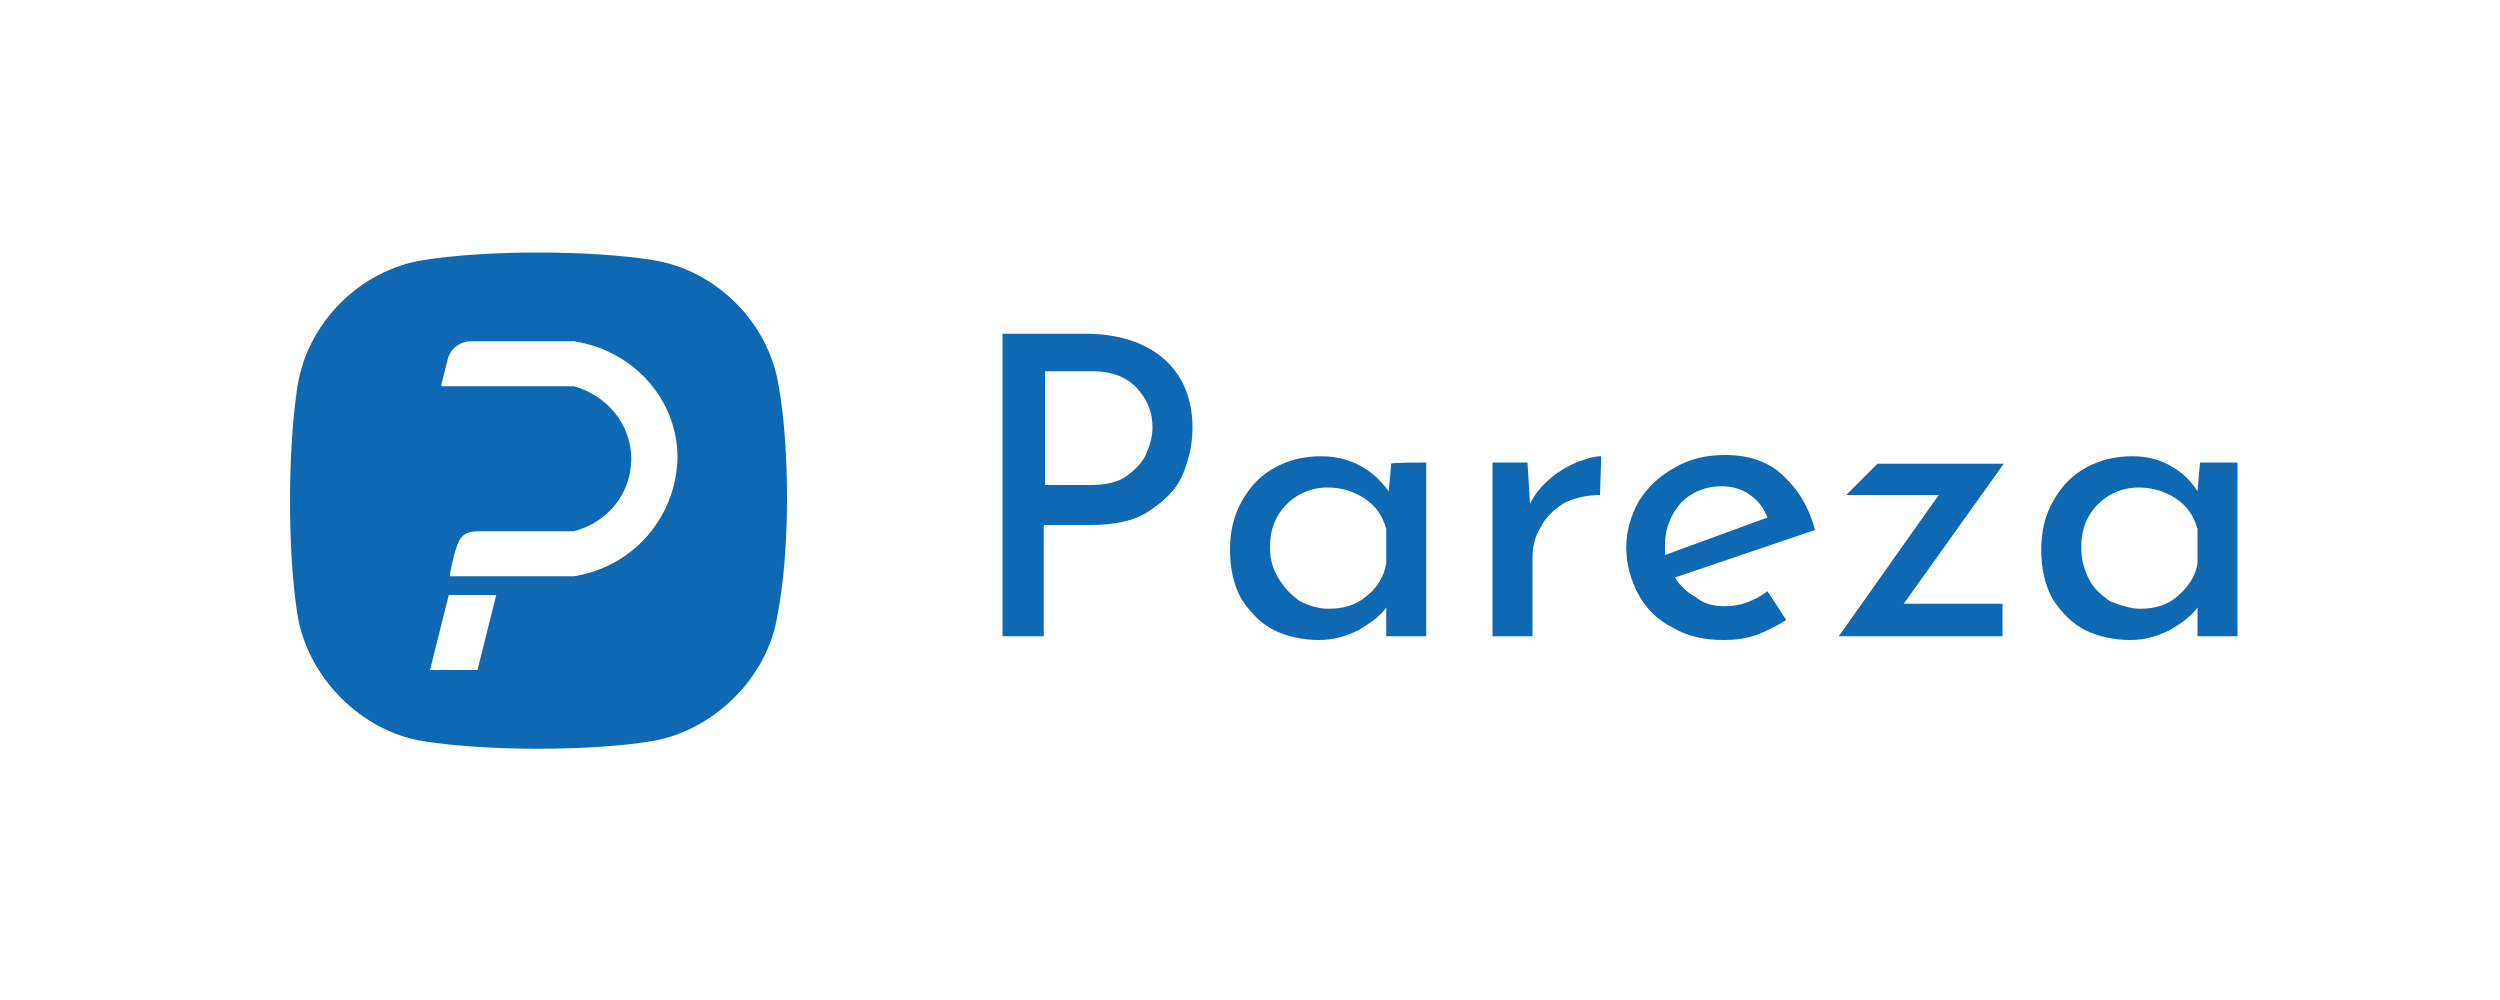 <?xml version="1.0" encoding="utf-8"?>
<!-- Generator: Adobe Illustrator 23.0.3, SVG Export Plug-In . SVG Version: 6.00 Build 0)  -->
<svg version="1.1" id="Layer_1" xmlns="http://www.w3.org/2000/svg" xmlns:xlink="http://www.w3.org/1999/xlink" x="0px" y="0px"
	 viewBox="0 0 200 80" style="enable-background:new 0 0 200 80;" xml:space="preserve">
<style type="text/css">
	.st0{display:none;}
	.st1{display:inline;}
	.st2{clip-path:url(#SVGID_2_);}
	.st3{clip-path:url(#SVGID_4_);fill:#0F68B2;}
	.st4{clip-path:url(#SVGID_6_);}
	.st5{clip-path:url(#SVGID_8_);fill:#0F68B2;}
	.st6{clip-path:url(#SVGID_10_);}
	.st7{clip-path:url(#SVGID_12_);fill:#FFFFFF;}
	.st8{clip-path:url(#SVGID_14_);}
	.st9{clip-path:url(#SVGID_16_);fill:#FFFFFF;}
	.st10{clip-path:url(#SVGID_18_);}
	.st11{clip-path:url(#SVGID_20_);fill:#FFFFFF;}
	.st12{clip-path:url(#SVGID_22_);}
	.st13{clip-path:url(#SVGID_24_);fill:#202021;}
	.st14{clip-path:url(#SVGID_26_);}
	.st15{clip-path:url(#SVGID_28_);fill:#202021;}
	.st16{clip-path:url(#SVGID_30_);}
	.st17{clip-path:url(#SVGID_32_);fill:#FFFFFF;}
	.st18{fill-rule:evenodd;clip-rule:evenodd;fill:#0F68B2;}
	.st19{fill:#0F68B2;}
</style>
<g class="st0">
	<g class="st1">
		<g>
			<g>
				<defs>
					<path id="SVGID_1_" d="M170.3,48.8c1.2,0,2.1-0.3,3-1s1.4-1.5,1.6-2.6v-2.7c-0.3-1-0.8-1.8-1.7-2.4s-1.9-0.9-3-0.9
						c-0.8,0-1.6,0.2-2.3,0.6c-0.7,0.4-1.3,1-1.7,1.7s-0.6,1.5-0.6,2.5c0,0.9,0.2,1.7,0.6,2.4c0.4,0.7,1,1.3,1.7,1.8
						C168.6,48.6,169.4,48.8,170.3,48.8z M178,37.2V51h-3.2v-2.3c-0.5,0.7-1.2,1.2-2.2,1.8s-2,0.8-3.2,0.8c-1.3,0-2.6-0.3-3.6-0.8
						s-1.9-1.4-2.6-2.5c-0.6-1.1-0.9-2.4-0.9-3.9s0.3-2.8,1-4c0.6-1.1,1.5-2,2.6-2.6s2.3-0.9,3.7-0.9c1.2,0,2.2,0.3,3.1,0.8
						c0.9,0.5,1.6,1.2,2.1,2l0.2-2.2L178,37.2L178,37.2z M151.4,48.5h7.9V51h-13.1l8-11.3h-4.9h-2.5l2.5-2.5h1h9L151.4,48.5z
						 M136.9,39.1c-1.3,0-2.4,0.5-3.2,1.3s-1.3,2-1.3,3.4c0,0.3,0,0.6,0,0.8l8.2-3c-0.3-0.8-0.8-1.4-1.4-1.8
						C138.6,39.3,137.8,39.1,136.9,39.1z M137.1,48.7c1.2,0,2.3-0.4,3.4-1.2l1.5,2.3c-0.8,0.5-1.6,0.9-2.4,1.2
						c-0.9,0.3-1.7,0.4-2.5,0.4c-1.6,0-2.9-0.3-4.1-1s-2.1-1.5-2.7-2.6s-0.9-2.4-0.9-3.8c0-1.4,0.4-2.6,1-3.7c0.7-1.1,1.6-2,2.9-2.7
						c1.2-0.7,2.5-1,3.9-1c1.8,0,3.4,0.5,4.6,1.6c1.2,1.1,2.1,2.5,2.5,4.4l-11.2,3.8c0.4,0.7,1,1.2,1.6,1.6
						C135.4,48.5,136.2,48.7,137.1,48.7z M121.6,40.5c0.4-0.8,0.9-1.4,1.6-2s1.4-1,2.1-1.3c0.8-0.3,1.4-0.5,2-0.5l-0.1,3.1
						c-1,0-1.9,0.2-2.8,0.6c-0.8,0.5-1.5,1.1-1.9,1.9c-0.5,0.8-0.7,1.6-0.7,2.5V51h-3.2V37.2h2.8L121.6,40.5z M105.5,48.8
						c1.2,0,2.2-0.3,3-1s1.4-1.5,1.6-2.6v-2.7c-0.3-1-0.8-1.8-1.7-2.4s-1.8-0.9-3-0.9c-0.8,0-1.6,0.2-2.3,0.6
						c-0.7,0.4-1.3,1-1.7,1.7c-0.4,0.7-0.6,1.5-0.6,2.5c0,0.9,0.2,1.7,0.7,2.4c0.4,0.7,1,1.3,1.7,1.8
						C103.9,48.6,104.7,48.8,105.5,48.8z M113.3,37.2V51h-3.2v-2.3c-0.5,0.7-1.2,1.2-2.2,1.8s-2,0.8-3.2,0.8c-1.3,0-2.6-0.3-3.6-0.8
						c-1.1-0.6-1.9-1.4-2.6-2.5c-0.6-1.1-0.9-2.4-0.9-3.9s0.3-2.8,1-4c0.7-1.1,1.5-2,2.6-2.6s2.3-0.9,3.7-0.9c1.2,0,2.2,0.3,3.1,0.8
						s1.6,1.2,2.2,2l0.2-2.2L113.3,37.2L113.3,37.2z M86.5,39c1.2,0,2.1-0.2,2.9-0.7s1.3-1.1,1.6-1.8c0.3-0.7,0.5-1.4,0.5-2.1
						c0-1.2-0.4-2.2-1.2-3.1c-0.8-0.9-2-1.4-3.6-1.4h-3.8v9L86.5,39L86.5,39z M86.1,26.9c2.7,0,4.8,0.7,6.3,2s2.3,3.1,2.3,5.5
						c0,1.4-0.3,2.6-0.8,3.8c-0.6,1.2-1.4,2.1-2.7,2.9c-1.2,0.7-2.8,1.1-4.7,1.1h-3.7V51h-3.3V26.9H86.1z"/>
				</defs>
				<clipPath id="SVGID_2_">
					<use xlink:href="#SVGID_1_"  style="overflow:visible;"/>
				</clipPath>
				<g class="st2">
					<g>
						<g>
							<defs>
								<rect id="SVGID_3_" x="22" y="19" width="156" height="42"/>
							</defs>
							<clipPath id="SVGID_4_">
								<use xlink:href="#SVGID_3_"  style="overflow:visible;"/>
							</clipPath>
							<rect x="74.5" y="21.9" class="st3" width="108.5" height="34.5"/>
						</g>
					</g>
				</g>
			</g>
		</g>
	</g>
	<g class="st1">
		<g>
			<g>
				<defs>
					<path id="SVGID_5_" d="M33.4,19.9c5.3-0.9,13.7-0.9,19,0s9.7,5.2,10.5,10.6s0.9,13.7,0,19.1s-5.4,9.7-10.5,10.6
						c-5.1,0.9-13.7,0.9-19,0s-9.7-5.4-10.5-10.6c-0.9-5.2-0.9-13.7,0-19.1S28.1,20.8,33.4,19.9z"/>
				</defs>
				<clipPath id="SVGID_6_">
					<use xlink:href="#SVGID_5_"  style="overflow:visible;"/>
				</clipPath>
				<g class="st4">
					<g>
						<g>
							<defs>
								<rect id="SVGID_7_" x="22" y="19" width="156" height="42"/>
							</defs>
							<clipPath id="SVGID_8_">
								<use xlink:href="#SVGID_7_"  style="overflow:visible;"/>
							</clipPath>
							<rect x="17.2" y="14.2" class="st5" width="51.4" height="51.6"/>
						</g>
					</g>
				</g>
			</g>
		</g>
	</g>
	<g class="st1">
		<g>
			<g>
				<defs>
					<path id="SVGID_9_" d="M37.3,26.8c-0.9,0-1.8,0.6-2,1.5l-0.5,2c0,0.1,0,0.1,0.1,0.1h10.8c0.1,0,0.1,0,0.1,0
						c2.8,0.7,4.8,3.1,4.8,6s-2.1,5.3-4.8,6h-0.1h-7.8c-1.4,0-1.7,0.6-2.1,2.1L35.5,46c0,0.1,0,0.2,0.1,0.2h10.1h0.1
						c4.9-0.7,8.6-4.8,8.6-9.8s-3.7-9-8.6-9.8C45.8,26.7,43,26.7,37.3,26.8z"/>
				</defs>
				<clipPath id="SVGID_10_">
					<use xlink:href="#SVGID_9_"  style="overflow:visible;"/>
				</clipPath>
				<g class="st6">
					<g>
						<g>
							<defs>
								<rect id="SVGID_11_" x="22" y="19" width="156" height="42"/>
							</defs>
							<clipPath id="SVGID_12_">
								<use xlink:href="#SVGID_11_"  style="overflow:visible;"/>
							</clipPath>
							<rect x="29.8" y="21.7" class="st7" width="29.6" height="29.6"/>
						</g>
					</g>
				</g>
			</g>
		</g>
	</g>
	<g class="st1">
		<g>
			<g>
				<defs>
					<polygon id="SVGID_13_" points="37.9,54.1 33.9,54.1 35.5,47.9 39.4,47.9 					"/>
				</defs>
				<clipPath id="SVGID_14_">
					<use xlink:href="#SVGID_13_"  style="overflow:visible;"/>
				</clipPath>
				<g class="st8">
					<g>
						<g>
							<defs>
								<rect id="SVGID_15_" x="22" y="19" width="156" height="42"/>
							</defs>
							<clipPath id="SVGID_16_">
								<use xlink:href="#SVGID_15_"  style="overflow:visible;"/>
							</clipPath>
							<rect x="28.9" y="42.9" class="st9" width="15.5" height="16.3"/>
						</g>
					</g>
				</g>
			</g>
		</g>
	</g>
</g>
<g class="st0">
	<g class="st1">
		<g>
			<g>
				<defs>
					<path id="SVGID_17_" d="M32.8,20.5c5.2-0.8,13.2-0.8,18.4,0s9.4,5.1,10.2,10.2s0.8,13.2,0,18.4s-5.2,9.4-10.2,10.2
						s-13.2,0.8-18.4,0s-9.4-5.2-10.2-10.2s-0.8-13.2,0-18.4C23.5,25.6,27.7,21.4,32.8,20.5z"/>
				</defs>
				<clipPath id="SVGID_18_">
					<use xlink:href="#SVGID_17_"  style="overflow:visible;"/>
				</clipPath>
				<g class="st10">
					<g>
						<g>
							<defs>
								<rect id="SVGID_19_" x="-104.5" y="-212.6" width="1002.8" height="708.6"/>
							</defs>
							<clipPath id="SVGID_20_">
								<use xlink:href="#SVGID_19_"  style="overflow:visible;"/>
							</clipPath>
							<rect x="16" y="13.9" class="st11" width="52" height="52"/>
						</g>
					</g>
				</g>
			</g>
		</g>
	</g>
	<g class="st1">
		<g>
			<g>
				<defs>
					<path id="SVGID_21_" d="M36.6,27.1c-0.9,0-1.7,0.6-1.9,1.5l-0.5,2c0,0.1,0,0.1,0.1,0.1h10.4c0.1,0,0.1,0,0.1,0
						c2.7,0.6,4.7,3,4.7,5.8s-2,5.2-4.7,5.8h-0.1h-7.5c-1.4,0-1.6,0.5-2,2l-0.3,1.4c0,0.1,0,0.2,0.1,0.2h9.8h0.1
						c4.7-0.7,8.3-4.7,8.3-9.4s-3.6-8.7-8.3-9.4C44.9,27.1,42.1,27.1,36.6,27.1z"/>
				</defs>
				<clipPath id="SVGID_22_">
					<use xlink:href="#SVGID_21_"  style="overflow:visible;"/>
				</clipPath>
				<g class="st12">
					<g>
						<g>
							<defs>
								<rect id="SVGID_23_" x="-104.5" y="-212.6" width="1002.8" height="708.6"/>
							</defs>
							<clipPath id="SVGID_24_">
								<use xlink:href="#SVGID_23_"  style="overflow:visible;"/>
							</clipPath>
							<rect x="28.3" y="21.2" class="st13" width="30.9" height="30.8"/>
						</g>
					</g>
				</g>
			</g>
		</g>
	</g>
	<g class="st1">
		<g>
			<g>
				<defs>
					<polygon id="SVGID_25_" points="37.2,53.5 33.3,53.5 34.8,47.5 38.7,47.5 					"/>
				</defs>
				<clipPath id="SVGID_26_">
					<use xlink:href="#SVGID_25_"  style="overflow:visible;"/>
				</clipPath>
				<g class="st14">
					<g>
						<g>
							<defs>
								<rect id="SVGID_27_" x="-104.5" y="-212.6" width="1002.8" height="708.6"/>
							</defs>
							<clipPath id="SVGID_28_">
								<use xlink:href="#SVGID_27_"  style="overflow:visible;"/>
							</clipPath>
							<rect x="27.4" y="41.5" class="st15" width="17.3" height="18"/>
						</g>
					</g>
				</g>
			</g>
		</g>
	</g>
	<g class="st1">
		<g>
			<g>
				<defs>
					<path id="SVGID_29_" d="M171.2,48.6c1.2,0,2.2-0.3,3-1c0.8-0.6,1.4-1.5,1.6-2.6v-2.8c-0.3-1-0.9-1.8-1.7-2.4s-1.9-0.9-3-0.9
						c-0.9,0-1.6,0.2-2.4,0.6s-1.3,1-1.7,1.7s-0.6,1.6-0.6,2.5s0.2,1.7,0.6,2.5c0.4,0.7,1,1.3,1.8,1.8
						C169.5,48.3,170.3,48.6,171.2,48.6z M179,36.8v14h-3.2v-2.3c-0.5,0.7-1.2,1.2-2.2,1.8c-1,0.5-2.1,0.8-3.3,0.8
						c-1.4,0-2.6-0.3-3.7-0.9s-1.9-1.4-2.6-2.5c-0.6-1.1-0.9-2.4-0.9-4c0-1.5,0.3-2.9,1-4s1.5-2,2.6-2.6s2.4-0.9,3.7-0.9
						c1.2,0,2.3,0.3,3.2,0.8s1.6,1.2,2.2,2l0.2-2.2L179,36.8L179,36.8z M152.1,48.2h8v2.6h-13.2l8.1-11.4h-5h-2.6l2.6-2.6h1h9.1
						L152.1,48.2z M137.4,38.8c-1.3,0-2.4,0.5-3.2,1.3c-0.9,0.9-1.3,2-1.3,3.4c0,0.3,0,0.6,0,0.8l8.3-3c-0.3-0.8-0.8-1.4-1.5-1.9
						C139.2,39,138.4,38.8,137.4,38.8z M137.7,48.5c1.2,0,2.4-0.4,3.5-1.2l1.5,2.3c-0.8,0.5-1.6,0.9-2.5,1.2s-1.7,0.4-2.6,0.4
						c-1.6,0-3-0.3-4.1-1s-2.1-1.5-2.7-2.7s-1-2.4-1-3.8c0-1.4,0.4-2.6,1.1-3.8c0.7-1.1,1.7-2,2.9-2.7s2.6-1,4-1
						c1.9,0,3.4,0.5,4.7,1.6s2.1,2.6,2.6,4.5l-11.3,3.9c0.4,0.7,1,1.2,1.7,1.6C136,48.3,136.8,48.5,137.7,48.5z M122,40.2
						c0.4-0.8,0.9-1.4,1.6-2s1.4-1,2.2-1.3c0.8-0.3,1.4-0.5,2-0.5l-0.1,3.1c-1,0-2,0.2-2.8,0.6s-1.5,1.1-2,1.9s-0.7,1.7-0.7,2.5v6.4
						H119v-14h2.9L122,40.2z M105.8,48.6c1.2,0,2.2-0.3,3-1c0.8-0.6,1.4-1.5,1.6-2.6v-2.8c-0.3-1-0.8-1.8-1.7-2.4s-1.9-0.9-3-0.9
						c-0.8,0-1.6,0.2-2.4,0.6s-1.3,1-1.7,1.7s-0.6,1.6-0.6,2.5s0.2,1.7,0.7,2.5c0.4,0.7,1,1.3,1.8,1.8
						C104.1,48.3,104.9,48.6,105.8,48.6z M113.6,36.8v14h-3.2v-2.3c-0.5,0.7-1.2,1.2-2.2,1.8c-1,0.5-2.1,0.8-3.3,0.8
						c-1.3,0-2.6-0.3-3.7-0.9s-1.9-1.4-2.6-2.5c-0.6-1.1-0.9-2.4-0.9-4c0-1.5,0.3-2.9,1-4s1.5-2,2.7-2.6c1.1-0.6,2.3-0.9,3.7-0.9
						c1.2,0,2.3,0.3,3.2,0.8s1.6,1.2,2.2,2l0.2-2.2L113.6,36.8L113.6,36.8z M86.5,38.7c1.2,0,2.2-0.2,2.9-0.7
						c0.8-0.5,1.3-1.1,1.6-1.8c0.3-0.7,0.5-1.4,0.5-2.1c0-1.2-0.4-2.2-1.2-3.1s-2-1.4-3.7-1.4h-3.9v9.1
						C82.8,38.7,86.5,38.7,86.5,38.7z M86.2,26.4c2.7,0,4.8,0.7,6.3,2s2.3,3.2,2.3,5.6c0,1.4-0.3,2.7-0.8,3.8s-1.5,2.2-2.7,2.9
						s-2.8,1.1-4.7,1.1h-3.7v9h-3.3V26.4H86.2z"/>
				</defs>
				<clipPath id="SVGID_30_">
					<use xlink:href="#SVGID_29_"  style="overflow:visible;"/>
				</clipPath>
				<g class="st16">
					<g>
						<g>
							<defs>
								<rect id="SVGID_31_" x="-104.5" y="-212.6" width="1002.8" height="708.6"/>
							</defs>
							<clipPath id="SVGID_32_">
								<use xlink:href="#SVGID_31_"  style="overflow:visible;"/>
							</clipPath>
							<rect x="73.5" y="20.5" class="st17" width="111.4" height="36.7"/>
						</g>
					</g>
				</g>
			</g>
		</g>
	</g>
</g>
<path class="st18" d="M62.3,30.9c-0.8-5.1-5-9.3-10.1-10.1S39,20,33.9,20.8s-9.3,5-10.1,10.1s-0.8,13.3,0,18.3
	c0.8,4.9,5,9.3,10.1,10.1c5.1,0.8,13.3,0.8,18.2,0s9.3-5,10.1-10.1C63.2,44.1,63.2,36,62.3,30.9z M38.2,53.6h-3.8l1.5-6h3.8
	L38.2,53.6z M45.9,46.1L45.9,46.1H36c0,0,0-0.1,0-0.2l0.3-1.4c0.4-1.4,0.6-2,2-2h7.5c0.1,0,0.1,0,0.1,0c2.7-0.7,4.6-3,4.6-5.8
	s-2-5.1-4.6-5.8c0,0,0,0-0.1,0H35.4c-0.1,0-0.1-0.1-0.1-0.1l0.5-2c0.2-0.9,1-1.5,1.9-1.5c5.5,0,8.2,0,8.2,0c4.7,0.7,8.3,4.6,8.3,9.3
	C54.1,41.5,50.5,45.4,45.9,46.1z"/>
<g>
	<g>
		<g>
			<defs>
				<path id="SVGID_34_" d="M171.2,48.7c1.2,0,2.2-0.3,3-1s1.4-1.5,1.6-2.6v-2.8c-0.3-1-0.8-1.8-1.7-2.4c-0.9-0.6-1.9-0.9-3-0.9
					c-0.8,0-1.6,0.2-2.3,0.6c-0.7,0.4-1.3,1-1.7,1.7s-0.6,1.5-0.6,2.5c0,0.9,0.2,1.7,0.6,2.5s1,1.3,1.7,1.8
					C169.6,48.4,170.4,48.7,171.2,48.7z M179,37v13.9h-3.2v-2.3c-0.5,0.7-1.2,1.2-2.2,1.8c-1,0.5-2,0.8-3.2,0.8
					c-1.3,0-2.6-0.3-3.6-0.8s-1.9-1.4-2.6-2.5c-0.6-1.1-0.9-2.4-0.9-3.9s0.3-2.8,1-4s1.5-2,2.6-2.6s2.3-0.9,3.7-0.9
					c1.2,0,2.3,0.3,3.1,0.8c0.9,0.5,1.6,1.2,2.1,2L176,37H179z M152.3,48.3h7.9v2.6h-13.1l8-11.3h-4.9h-2.5l2.5-2.5h1h9.1
					L152.3,48.3z M137.7,38.9c-1.3,0-2.4,0.5-3.2,1.3c-0.8,0.9-1.3,2-1.3,3.4c0,0.3,0,0.6,0,0.8l8.2-3c-0.3-0.8-0.8-1.4-1.4-1.8
					C139.5,39.2,138.7,38.9,137.7,38.9z M138,48.5c1.2,0,2.3-0.4,3.4-1.2l1.5,2.3c-0.8,0.5-1.6,0.9-2.4,1.2
					c-0.9,0.3-1.7,0.4-2.6,0.4c-1.6,0-2.9-0.3-4.1-1c-1.2-0.6-2.1-1.5-2.7-2.6c-0.6-1.1-1-2.4-1-3.8c0-1.4,0.4-2.6,1-3.7
					c0.7-1.1,1.6-2,2.9-2.7c1.2-0.7,2.5-1,4-1c1.9,0,3.4,0.5,4.6,1.6s2.1,2.5,2.6,4.4L134,46.2c0.4,0.7,1,1.2,1.7,1.6
					C136.3,48.3,137.1,48.5,138,48.5z M122.4,40.3c0.4-0.8,0.9-1.4,1.6-2s1.4-1,2.1-1.3c0.8-0.3,1.4-0.5,2-0.5l-0.1,3.1
					c-1,0-1.9,0.2-2.8,0.6c-0.8,0.5-1.5,1.1-1.9,1.9c-0.5,0.8-0.7,1.6-0.7,2.5v6.3h-3.2V37h2.8L122.4,40.3z M106.3,48.7
					c1.2,0,2.2-0.3,3-1c0.8-0.6,1.4-1.5,1.6-2.6v-2.8c-0.3-1-0.8-1.8-1.7-2.4c-0.9-0.6-1.9-0.9-3-0.9c-0.8,0-1.6,0.2-2.3,0.6
					c-0.7,0.4-1.3,1-1.7,1.7c-0.4,0.7-0.6,1.5-0.6,2.5c0,0.9,0.2,1.7,0.7,2.5s1,1.3,1.7,1.8C104.6,48.4,105.4,48.7,106.3,48.7z
					 M114.1,37v13.9h-3.2v-2.3c-0.5,0.7-1.2,1.2-2.2,1.8c-1,0.5-2,0.8-3.2,0.8c-1.3,0-2.6-0.3-3.6-0.8s-1.9-1.4-2.6-2.5
					c-0.6-1.1-0.9-2.4-0.9-3.9s0.3-2.8,1-4s1.5-2,2.6-2.6s2.3-0.9,3.7-0.9c1.2,0,2.3,0.3,3.2,0.8c0.9,0.5,1.6,1.2,2.2,2l0.2-2.2
					C111.1,37,114.1,37,114.1,37z M87.2,38.8c1.2,0,2.2-0.2,2.9-0.7s1.3-1.1,1.6-1.8s0.5-1.4,0.5-2.1c0-1.2-0.4-2.2-1.2-3.1
					c-0.8-0.9-2-1.4-3.6-1.4h-3.8v9.1C83.5,38.8,87.2,38.8,87.2,38.8z M86.8,26.7c2.7,0,4.8,0.7,6.3,2s2.3,3.2,2.3,5.5
					c0,1.4-0.3,2.6-0.8,3.8s-1.5,2.1-2.7,2.9S89.1,42,87.2,42h-3.7v8.9h-3.3V26.7H86.8z"/>
			</defs>
			<clipPath id="SVGID_35_">
				<use xlink:href="#SVGID_34_"  style="overflow:visible;"/>
			</clipPath>
		</g>
	</g>
</g>
<g>
	<path id="SVGID_33_" class="st19" d="M171.2,48.7c1.2,0,2.2-0.3,3-1s1.4-1.5,1.6-2.6v-2.8c-0.3-1-0.8-1.8-1.7-2.4
		c-0.9-0.6-1.9-0.9-3-0.9c-0.8,0-1.6,0.2-2.3,0.6c-0.7,0.4-1.3,1-1.7,1.7s-0.6,1.5-0.6,2.5c0,0.9,0.2,1.7,0.6,2.5s1,1.3,1.7,1.8
		C169.6,48.4,170.4,48.7,171.2,48.7z M179,37v13.9h-3.2v-2.3c-0.5,0.7-1.2,1.2-2.2,1.8c-1,0.5-2,0.8-3.2,0.8c-1.3,0-2.6-0.3-3.6-0.8
		s-1.9-1.4-2.6-2.5c-0.6-1.1-0.9-2.4-0.9-3.9s0.3-2.8,1-4s1.5-2,2.6-2.6s2.3-0.9,3.7-0.9c1.2,0,2.3,0.3,3.1,0.8
		c0.9,0.5,1.6,1.2,2.1,2L176,37H179z M152.3,48.3h7.9v2.6h-13.1l8-11.3h-4.9h-2.5l2.5-2.5h1h9.1L152.3,48.3z M137.7,38.9
		c-1.3,0-2.4,0.5-3.2,1.3c-0.8,0.9-1.3,2-1.3,3.4c0,0.3,0,0.6,0,0.8l8.2-3c-0.3-0.8-0.8-1.4-1.4-1.8
		C139.5,39.2,138.7,38.9,137.7,38.9z M138,48.5c1.2,0,2.3-0.4,3.4-1.2l1.5,2.3c-0.8,0.5-1.6,0.9-2.4,1.2c-0.9,0.3-1.7,0.4-2.6,0.4
		c-1.6,0-2.9-0.3-4.1-1c-1.2-0.6-2.1-1.5-2.7-2.6c-0.6-1.1-1-2.4-1-3.8c0-1.4,0.4-2.6,1-3.7c0.7-1.1,1.6-2,2.9-2.7
		c1.2-0.7,2.5-1,4-1c1.9,0,3.4,0.5,4.6,1.6s2.1,2.5,2.6,4.4L134,46.2c0.4,0.7,1,1.2,1.7,1.6C136.3,48.3,137.1,48.5,138,48.5z
		 M122.4,40.3c0.4-0.8,0.9-1.4,1.6-2s1.4-1,2.1-1.3c0.8-0.3,1.4-0.5,2-0.5l-0.1,3.1c-1,0-1.9,0.2-2.8,0.6c-0.8,0.5-1.5,1.1-1.9,1.9
		c-0.5,0.8-0.7,1.6-0.7,2.5v6.3h-3.2V37h2.8L122.4,40.3z M106.3,48.7c1.2,0,2.2-0.3,3-1c0.8-0.6,1.4-1.5,1.6-2.6v-2.8
		c-0.3-1-0.8-1.8-1.7-2.4c-0.9-0.6-1.9-0.9-3-0.9c-0.8,0-1.6,0.2-2.3,0.6c-0.7,0.4-1.3,1-1.7,1.7c-0.4,0.7-0.6,1.5-0.6,2.5
		c0,0.9,0.2,1.7,0.7,2.5s1,1.3,1.7,1.8C104.6,48.4,105.4,48.7,106.3,48.7z M114.1,37v13.9h-3.2v-2.3c-0.5,0.7-1.2,1.2-2.2,1.8
		c-1,0.5-2,0.8-3.2,0.8c-1.3,0-2.6-0.3-3.6-0.8s-1.9-1.4-2.6-2.5c-0.6-1.1-0.9-2.4-0.9-3.9s0.3-2.8,1-4s1.5-2,2.6-2.6
		s2.3-0.9,3.7-0.9c1.2,0,2.3,0.3,3.2,0.8c0.9,0.5,1.6,1.2,2.2,2l0.2-2.2C111.1,37,114.1,37,114.1,37z M87.2,38.8
		c1.2,0,2.2-0.2,2.9-0.7s1.3-1.1,1.6-1.8s0.5-1.4,0.5-2.1c0-1.2-0.4-2.2-1.2-3.1c-0.8-0.9-2-1.4-3.6-1.4h-3.8v9.1
		C83.5,38.8,87.2,38.8,87.2,38.8z M86.8,26.7c2.7,0,4.8,0.7,6.3,2s2.3,3.2,2.3,5.5c0,1.4-0.3,2.6-0.8,3.8s-1.5,2.1-2.7,2.9
		S89.1,42,87.2,42h-3.7v8.9h-3.3V26.7H86.8z"/>
</g>
</svg>
